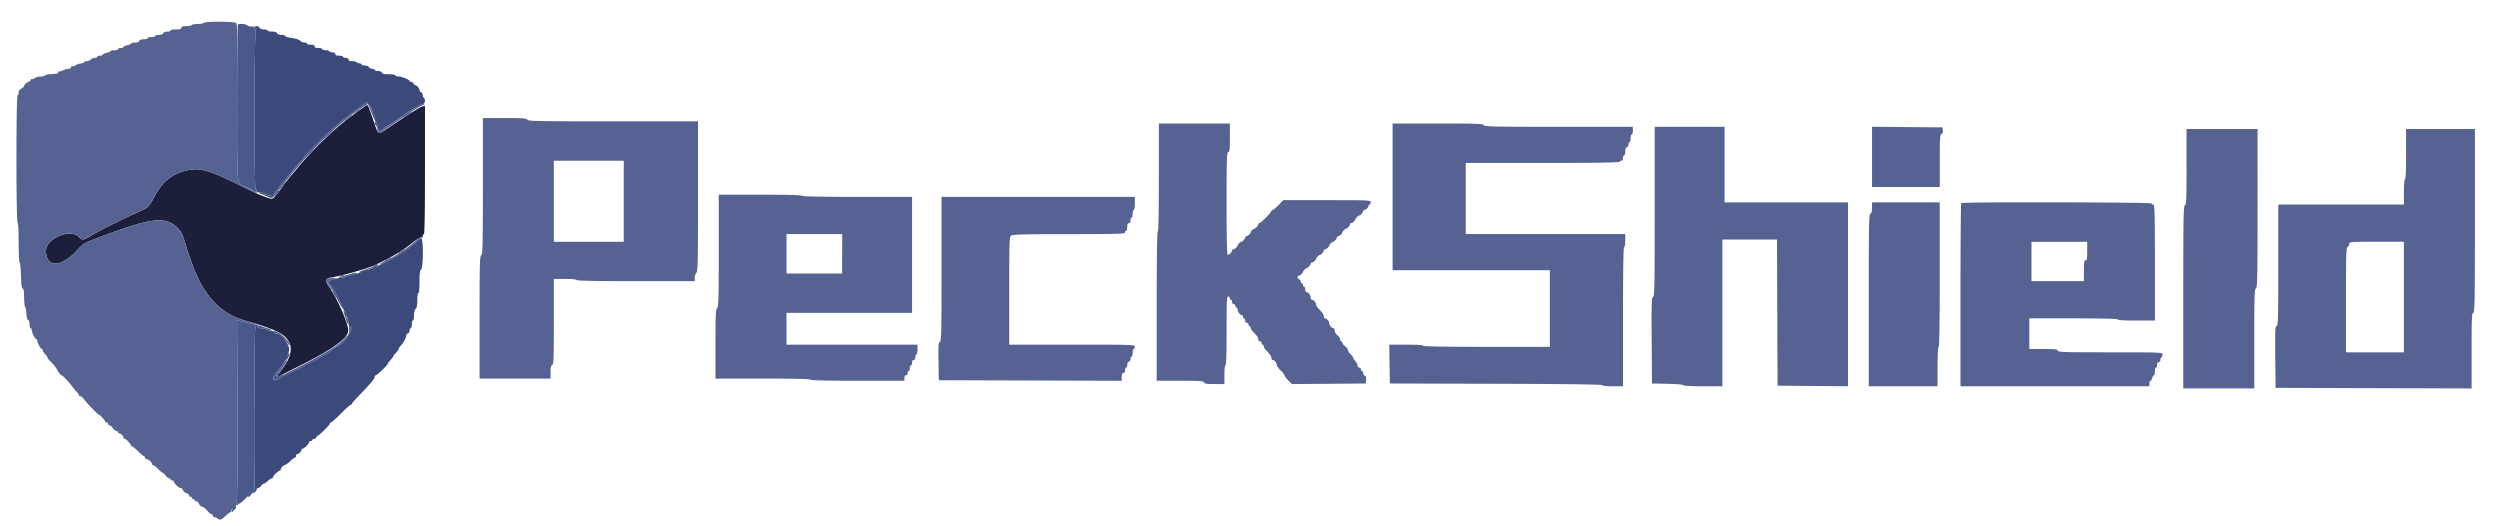 <svg width="76" height="16" viewBox="0 0 76 16" fill="none" xmlns="http://www.w3.org/2000/svg">
    <path fill-rule="evenodd" clip-rule="evenodd" d="M10.907 3.366c-.447.33-.529.395-.775.617-.4.358-.795.769-1.098 1.137-.082.1-.17.205-.197.233a8.13 8.13 0 0 0-.274.356c-.275.372-.261.363-.452.294-.252-.09-.26-.094-.95-.432-.898-.44-1.155-.496-1.615-.353-.391.122-.644.354-.875.8-.126.244-.172.293-.35.373-.598.268-1.352.644-1.576.788-.198.126-.25.13-.35.022-.249-.266-.997.049-.997.42 0 .516.45.52.926.008.213-.228.233-.24.618-.387 1.679-.638 2.096-.687 2.476-.292.11.116.134.17.271.633.02.064.046.146.06.183l.115.316c.332.907.846 1.453 1.56 1.656.878.25 1.166.378 1.314.582.193.267.11.586-.272 1.05-.05.06-.016.085.059.044.034-.018.278-.141.543-.273 1.1-.547 1.55-.881 1.518-1.126-.036-.268-.33-.925-.576-1.286-.138-.203-.125-.266.064-.294.304-.046 1.164-.29 1.339-.38a99.8 99.8 0 0 1 .31-.157c.318-.16.561-.315.819-.52.112-.088.228-.161.257-.161.03 0 .054-.023.054-.05 0-.028.014-.05.033-.05.022 0 .033-.672.033-1.95v-1.95l-.084.02c-.074.02-.545.319-1.088.692-.241.167-.252.161-.366-.177-.144-.43-.196-.562-.218-.56-.011 0-.126.079-.256.174z" fill="#1C1F39"/>
    <path fill-rule="evenodd" clip-rule="evenodd" d="M6.195.695c-.011.018-.093.033-.183.033-.089 0-.171.015-.182.033-.012.018-.087.033-.168.033-.11 0-.148.014-.148.05 0 .038-.04.05-.166.05-.09 0-.166.015-.166.034 0 .018-.045.033-.1.033-.06 0-.109.02-.12.05-.012.03-.062.05-.132.05-.062 0-.113.015-.113.033 0 .018-.052.033-.116.033s-.116.015-.116.034c0 .018-.053.033-.117.033-.074 0-.124.018-.136.05-.012.03-.063.05-.132.05-.062 0-.113.013-.113.03 0 .015-.052.039-.116.05-.064.013-.116.037-.116.054 0 .018-.038.032-.083.032-.046 0-.083.015-.083.033 0 .019-.053.034-.117.034-.063 0-.116.013-.116.03 0 .015-.052.038-.116.05-.064.013-.116.037-.116.054 0 .018-.037.032-.083.032-.046 0-.083.015-.083.033 0 .019-.036.034-.079.034a.175.175 0 0 0-.12.05.172.172 0 0 1-.118.05c-.042 0-.08.013-.087.03-.006.017-.056.036-.11.042a.295.295 0 0 0-.146.054c-.025.024-.066.036-.091.026-.026-.01-.046.004-.046.031 0 .03-.032.05-.08.05a.455.455 0 0 0-.171.047c-.051.027-.105.04-.12.031-.016-.01-.025.003-.02.027.007.032-.047.047-.198.054-.114.005-.208.024-.208.041 0 .018-.056.033-.124.033a.376.376 0 0 0-.188.049c-.034.026-.075.04-.091.03-.016-.01-.028-.001-.028.019s-.026.046-.058.058c-.071.027-.142.094-.142.135 0 .016-.037.05-.082.074-.053.028-.084.074-.084.122 0 .043-.014.078-.033.078-.045 0-.045 3.848 0 3.876.02.013.033.255.033.615 0 .338.014.6.032.605.016.007.034.182.039.39.006.274.02.382.052.394.03.012.043.092.043.273 0 .14.015.27.032.287.017.018.035.11.039.205.005.107.024.18.052.19.024.01.044.068.044.135 0 .064.014.117.033.117.018 0 .033.03.033.064 0 .072.103.269.14.269.015 0 .026.021.026.047 0 .06.108.252.141.252.014 0 .025.017.025.036 0 .02.018.057.041.082.1.112.126.149.104.149-.013 0 .035.056.107.125.071.069.152.17.18.225.051.102.115.182.145.182.026 0 .236.222.307.324.034.049.101.13.15.18.047.05.079.1.069.11-.01.01.005.019.035.019.029 0 .087.048.129.108.074.106.414.457.442.457.03 0 .199.184.191.208-.004.014.015.025.042.025.027 0 .05.024.05.052 0 .028.013.044.029.034.016-.01.063.027.104.081.042.055.096.1.121.1.024 0 .045.014.045.033 0 .018.016.033.035.033.046 0 .13.084.13.13 0 .02.018.036.038.036.04 0 .195.166.195.208 0 .014.014.025.031.025.018 0 .1.068.183.15.084.082.167.15.187.15.019 0 .026.014.016.03-.01.018.014.042.054.055.086.027.16.094.16.145 0 .02.017.036.038.036.02 0 .086.052.147.116.06.064.122.117.137.117.015 0 .055.037.09.083.034.046.082.083.107.083.025 0 .045.015.045.033 0 .019.023.034.05.034.027 0 .05.015.05.034 0 .053.156.199.212.199.027 0 .059.03.07.066.012.037.057.076.102.087.044.011.08.041.08.066 0 .026.024.047.053.047.028 0 .042.015.03.033-.01.018.004.033.032.033s.052.015.052.034c0 .018.022.033.05.033.028 0 .068.037.089.083.02.046.061.083.09.083.03 0 .098.052.153.116.055.064.118.116.14.116.024 0 .042.025.042.053 0 .029.013.044.029.035.015-.01.056.003.09.03.094.07.129.061.26-.067a.502.502 0 0 1 .155-.116c.019 0 .026-.014.016-.03-.018-.03.074-.086.123-.075.013.002.023-.006.02-.02-.01-.067.008-.11.037-.092.019.012.034.006.034-.012 0-.017-.019-.04-.042-.049-.023-.01-.026-.018-.008-.02.022 0 .03-.941.024-2.768l-.009-2.766.092.023.225.056c.073.019.185.04.249.048.117.015.064-.004-.349-.125-.72-.21-1.228-.75-1.56-1.657a26.64 26.64 0 0 0-.117-.316 4.34 4.34 0 0 1-.082-.267c-.103-.364-.132-.428-.25-.55-.376-.394-.796-.345-2.473.292-.385.147-.405.16-.618.388-.475.512-.925.508-.925-.009 0-.37.747-.685.996-.42.1.108.152.105.35-.022.224-.143.978-.52 1.576-.787.178-.08.224-.13.35-.372.23-.447.484-.679.875-.8.46-.144.726-.086 1.597.348.353.176.655.316.672.31.017-.005-.012-.03-.064-.055a2.434 2.434 0 0 1-.144-.073 3.978 3.978 0 0 0-.186-.094c-.228-.11-.214.067-.205-2.54.007-1.825 0-2.387-.031-2.416-.051-.048-.96-.052-.989-.004zm4.615 2.714-.1.086.108-.071a.448.448 0 0 0 .108-.086c0-.025-.014-.016-.116.071zm1.593.05c-.054.035-.082.064-.061.064.02 0 .073-.03.116-.065.098-.083.075-.082-.055 0zm-1.859.152c-.1.09-.107.102-.03.05.092-.061.207-.173.175-.17-.006 0-.072.055-.145.12zm1.112.345c-.096.075-.153.083-.177.025-.013-.033-.017-.033-.02 0-.004.082.094.08.22-.006.069-.047.111-.086.093-.085-.018 0-.07.03-.116.066zm-1.678.141-.131.141.141-.131c.131-.122.157-.151.131-.151a1.5 1.5 0 0 0-.14.141zm-.581.582-.114.125.124-.115c.069-.063.125-.119.125-.124 0-.026-.028-.002-.135.114zm-.805.943c-.052.072-.087.13-.08.13.024 0 .198-.235.185-.248-.007-.007-.054.046-.105.118zm-.19.264c-.038.054-.063.1-.053.1a.385.385 0 0 0 .087-.1c.039-.055.064-.1.054-.1a.38.38 0 0 0-.087.1zm3.787 1.748c-.064.045-.101.082-.084.082a.403.403 0 0 0 .132-.083c.128-.105.1-.104-.048.001zm-.408.234c-.124.067-.117.095.008.03.055-.028.1-.058.1-.067 0-.021-.004-.02-.108.037zm-.405.198c-.083.063-.052.063.07 0 .052-.028.072-.05.044-.05a.25.25 0 0 0-.114.05zm-1.031.315c-.042.018-.048.029-.017.029.028 0 .08-.013.117-.029.041-.018.047-.028.016-.028a.37.37 0 0 0-.116.028zm-.429.122c-.019.049.12.31.164.31.01 0-.024-.06-.073-.136-.088-.133-.089-.138-.028-.183.052-.038.054-.046.01-.046-.028 0-.061.025-.073.055zm.23.444c.028.055.059.1.068.1.009 0-.007-.045-.035-.1-.028-.055-.059-.1-.068-.1-.01 0 .006.045.035.1zm.296 1.373-.097.108.108-.098a.824.824 0 0 0 .108-.108c0-.026-.028-.003-.118.098zm-1.777.732a1.951 1.951 0 0 1-.17.232c-.14.17-.112.256.046.145.042-.03.06-.053.042-.053-.019 0-.052.018-.074.04-.05.051-.09.01-.044-.046.176-.214.293-.393.255-.393-.009 0-.034.033-.055.075z" fill="#566392"/>
    <path fill-rule="evenodd" clip-rule="evenodd" d="M7.738.846c0 .032.016.043.042.028.033-.018.033-.014 0 .022-.053.057-.062 4.856-.008 4.856.018 0 .033.023.033.05 0 .031.031.05.083.05.046 0 .11.013.141.029.114.057.274.098.274.07 0-.015.02-.047.043-.072.024-.024.092-.116.152-.203.06-.088.149-.201.198-.252.048-.05.132-.15.187-.223a2.54 2.54 0 0 1 .199-.232 2.47 2.47 0 0 0 .187-.216c.106-.14.745-.775.86-.854.046-.032.122-.096.169-.142.047-.047.14-.122.207-.168.067-.046.121-.094.122-.108 0-.014.022-.025.05-.025.027 0 .05-.011.05-.025 0-.014.097-.092.217-.173l.217-.148.08.098a.36.36 0 0 1 .082.171c0 .04.016.082.034.094.019.011.033.064.033.116 0 .053.014.105.031.115.017.01.04.063.052.116.032.146.091.18.176.101a.345.345 0 0 1 .086-.065c.008 0 .207-.13.441-.288.498-.335.626-.411.693-.411.055 0 .068-.15.015-.183-.018-.012-.033-.05-.033-.087 0-.036-.022-.074-.05-.084-.027-.01-.05-.041-.05-.068 0-.055-.078-.144-.126-.144-.018 0-.04-.022-.051-.05a.082.082 0 0 0-.07-.05c-.028 0-.051-.012-.051-.027 0-.04-.243-.14-.343-.14-.049 0-.089-.014-.089-.033 0-.018-.087-.033-.195-.033-.144 0-.201-.013-.215-.05-.011-.029-.061-.05-.12-.05-.055 0-.1-.014-.1-.033 0-.018-.036-.033-.08-.033-.044 0-.088-.023-.098-.05-.012-.03-.061-.05-.12-.05-.056 0-.101-.015-.101-.033 0-.019-.029-.033-.064-.033-.036 0-.074-.015-.085-.034-.012-.018-.072-.033-.135-.033-.08 0-.114-.015-.114-.05 0-.031-.032-.05-.083-.05-.046 0-.083-.015-.083-.033 0-.018-.053-.033-.117-.033-.08 0-.116-.015-.116-.05 0-.031-.03-.05-.08-.05-.045 0-.091-.015-.102-.033-.012-.019-.065-.034-.119-.034-.053 0-.097-.015-.097-.033 0-.018-.052-.033-.116-.033-.081 0-.116-.015-.116-.05s-.036-.05-.117-.05c-.064 0-.116-.015-.116-.033 0-.019-.035-.034-.079-.034-.043 0-.096-.02-.117-.046-.036-.044-.105-.065-.36-.109-.06-.01-.108-.032-.108-.048s-.05-.03-.113-.03c-.07 0-.12-.019-.131-.05C8.41.979 8.359.96 8.27.96c-.074 0-.134-.014-.134-.033 0-.018-.05-.033-.113-.033-.07 0-.12-.019-.132-.05-.025-.066-.154-.065-.154.002zm5.008 6.429a1.079 1.079 0 0 1-.16.14 2.131 2.131 0 0 0-.166.137c-.01.012-.1.072-.2.134l-.25.153c-.185.114-.762.376-.827.376a.3.3 0 0 0-.11.028c-.118.06-.294.114-.415.13-.068.008-.124.028-.124.045 0 .016-.056.03-.124.03-.069 0-.18.02-.249.044-.132.046-.195.089-.13.089.02 0 .038.017.038.039 0 .021.021.062.047.091.068.077.234.381.32.585.075.182.14.332.17.39a.387.387 0 0 1 .028.142c0 .046.014.084.033.084.182 0-.14.543-.365.615-.036.012-.067.035-.067.052 0 .017-.02.031-.047.031-.026 0-.052.011-.058.025a1.453 1.453 0 0 1-.31.208.904.904 0 0 0-.15.083.56.56 0 0 1-.178.084c-.027 0-.053.01-.059.025-.015.033-.698.376-.747.375-.021 0-.044.01-.05.024-.02.043-.231.143-.263.123-.064-.04-.021-.139.137-.314.09-.101.165-.202.165-.225 0-.023.011-.042.025-.042.027 0 .102-.193.13-.336.028-.144-.241-.495-.38-.495-.018 0-.051-.023-.074-.05-.023-.028-.083-.05-.135-.05-.051 0-.103-.015-.114-.034-.011-.018-.072-.033-.135-.033-.063 0-.114-.015-.114-.033 0-.018-.023-.033-.051-.033-.045 0-.05.27-.041 2.495.005 1.373-.002 2.496-.016 2.496s-.025.023-.025.052c0 .047.006.047.05.003.027-.028.05-.066.05-.086 0-.02.019-.036.042-.036.024 0 .064-.03.09-.066.027-.037.064-.067.083-.067.019 0 .075-.037.124-.083.05-.046.105-.083.124-.083.02 0 .035-.017.035-.038 0-.04.165-.195.207-.195.014 0 .025-.016.025-.036 0-.044.084-.13.127-.13a.573.573 0 0 0 .158-.117.629.629 0 0 1 .153-.116c.015 0 .027-.023.027-.05 0-.028.016-.05.036-.05.046 0 .13-.085.13-.131 0-.02.016-.035.035-.035.045 0 .197-.154.197-.199 0-.019.023-.034.05-.034.028 0 .05-.016.05-.034 0-.018.023-.033.051-.033.028 0 .06-.023.07-.05.01-.027.032-.05.047-.05.04 0 .38-.344.371-.374-.004-.014.008-.025.028-.025s.154-.12.298-.267c.145-.146.278-.266.297-.266.018 0 .033-.013.033-.029s.157-.19.349-.387c.192-.197.348-.386.348-.42 0-.034.016-.062.035-.062.037 0 .364-.315.364-.35 0-.012.018-.042.041-.067.086-.096.125-.146.125-.162 0-.01.037-.057.083-.106.046-.05.083-.103.083-.12 0-.016.03-.063.068-.103.077-.083.164-.247.164-.308 0-.023.023-.05.05-.06.027-.011.05-.05.05-.087 0-.037.015-.068.033-.068.018 0 .033-.052.033-.116s.015-.117.034-.117c.018 0 .033-.068.033-.152 0-.09.02-.172.05-.202.034-.034.05-.118.05-.264 0-.12.014-.214.033-.214.02 0 .033-.134.033-.335 0-.253.012-.347.05-.385.07-.071.073-.943.002-.943-.026 0-.052.01-.058.025zm-5.155 7.747c-.057.057-.065.08-.026.08.013 0 .043-.03.066-.066.05-.08.032-.086-.04-.014zm-.495.44c-.06.068-.074.122-.022.09.035-.022.112-.15.09-.15a.268.268 0 0 0-.068.06z" fill="#3B497B"/>
    <path fill-rule="evenodd" clip-rule="evenodd" d="M7.23.75C7.22.761 7.21 1.836 7.21 3.14c0 2.643-.023 2.4.232 2.524.064.03.139.068.166.083.188.103.2.106.2.055 0-.028-.016-.05-.034-.05-.053 0-.045-4.799.008-4.857.034-.035.034-.04 0-.021-.025.014-.04.004-.04-.026 0-.035-.03-.048-.092-.043-.05.004-.111-.011-.135-.035C7.468.725 7.269.71 7.23.75zm3.711 2.51c-.108.076-.201.15-.207.167-.007.016-.033.029-.059.029-.025 0-.047.011-.047.025 0 .013-.055.062-.121.108a1.79 1.79 0 0 0-.208.167 1.51 1.51 0 0 1-.168.142c-.116.08-.754.714-.86.855a2.47 2.47 0 0 1-.188.216c-.055.055-.145.16-.199.232a2.82 2.82 0 0 1-.187.223c-.048.05-.137.163-.197.251s-.129.18-.152.204c-.024.024-.044.056-.044.072 0 .027-.16-.014-.273-.07a.342.342 0 0 0-.133-.028c-.055.002-.039.016.058.053.073.027.159.064.19.081.117.062.176.028.32-.184.08-.118.17-.241.2-.274.03-.033.135-.158.232-.276.645-.79 1.491-1.586 2.1-1.974l.186-.12.052.124c.028.067.074.183.102.256.045.118.05.123.052.044.001-.05-.013-.1-.031-.11-.018-.012-.033-.05-.033-.087 0-.065-.126-.263-.167-.263-.012 0-.11.062-.218.137zm1.798-.06a52.21 52.21 0 0 0-.525.347c-.253.17-.468.308-.476.308a.332.332 0 0 0-.087.066c-.085.08-.144.045-.176-.101-.023-.105-.083-.167-.083-.085 0 .027.013.058.029.067.016.01.038.064.049.119.023.116.071.125.188.034a.363.363 0 0 1 .107-.066c.014 0 .13-.076.258-.167.128-.091.246-.166.263-.166a.049.049 0 0 0 .041-.026c.015-.034.424-.296.526-.337.07-.027.072-.032.017-.033a.294.294 0 0 0-.13.04zm-.052 4.086a30.02 30.02 0 0 0-.15.124 4.045 4.045 0 0 1-.839.527c-.096.047-.168.094-.159.103.016.015.281-.108.433-.202l.25-.152c.1-.062.19-.123.2-.134a2.13 2.13 0 0 1 .165-.136c.082-.064.157-.125.166-.136a.192.192 0 0 1 .067-.04c.044-.017.044-.02 0-.02-.028-.001-.087.029-.133.066zm-1.28.789a1.723 1.723 0 0 1-.276.107c-.135.043-.227.085-.204.093.022.007.072-.002.111-.02.04-.018.136-.053.215-.076.142-.043.287-.128.22-.13-.019 0-.049.011-.066.026zm-.712.24c-.046.016-.165.05-.266.078-.176.047-.178.049-.058.051.069.002.125-.012.125-.03 0-.019.048-.034.108-.035.059 0 .145-.022.19-.048.09-.052.034-.06-.1-.015zm-.715.178c-.06.045-.06.051.035.191.054.08.168.28.255.445.086.165.158.28.158.258a.323.323 0 0 0-.037-.117 3.286 3.286 0 0 1-.061-.124 3.28 3.28 0 0 0-.253-.435c-.025-.03-.046-.07-.046-.09 0-.019-.019-.042-.042-.05-.026-.01-.016-.025.025-.04.183-.064.205-.08.115-.082a.28.28 0 0 0-.149.044zm.466 1.002.078.233c.043.13.057.15.066.088.006-.043-.005-.095-.025-.115a.145.145 0 0 1-.036-.09.235.235 0 0 0-.053-.118c-.052-.063-.052-.063-.03.002zm-3.23 3.008c.006 1.827-.002 2.766-.024 2.766-.018.001-.006.017.026.036.05.029.091.003.245-.15.101-.102.198-.177.214-.167.016.01.03-.005.03-.034 0-.028.011-.052.025-.052.013 0 .02-1.123.015-2.495-.008-2.225-.004-2.496.042-2.496.028 0 .05.015.05.033 0 .019.05.034.11.034s.126.016.146.036c.02.02.071.03.114.023.064-.01.05-.021-.07-.056a2.917 2.917 0 0 1-.216-.071.958.958 0 0 0-.166-.044 3.68 3.68 0 0 1-.233-.051 23.711 23.711 0 0 0-.225-.056l-.092-.022.01 2.766zm3.398-2.512c.064.254-.355.57-1.58 1.19-.645.327-.74.345-.538.103.154-.187.307-.454.305-.534-.001-.076-.095.086-.097.168 0 .032-.016.058-.034.058-.019 0-.034.019-.034.042 0 .022-.074.124-.164.224-.159.176-.202.274-.137.314.031.02.243-.08.263-.122.006-.014.028-.025.05-.025.049.001.732-.341.747-.375.006-.014.032-.025.058-.025a.56.56 0 0 0 .18-.083.908.908 0 0 1 .149-.083c.029 0 .297-.18.31-.208.006-.014.032-.025.058-.025.026 0 .047-.014.047-.031s.03-.04.067-.053c.226-.071.547-.615.364-.615-.02 0-.025.035-.014.08zm-2.276.103c.022.028.061.05.085.05.05 0 .274.212.336.316.03.052.04.055.042.014.002-.075-.191-.281-.34-.362-.15-.08-.179-.085-.123-.018z" fill="#4A598B"/>
    <path fill-rule="evenodd" clip-rule="evenodd" d="M14.679 5.665c0 1.815-.007 2.079-.05 2.096-.043.016-.05.257-.05 1.883v1.865H16.737v-.196c0-.144.014-.202.05-.216.043-.016.05-.194.05-1.317v-1.3h.349c.21 0 .348.014.348.034 0 .022.62.033 1.793.033h1.793v-.102c0-.056.022-.125.05-.152.043-.043.05-.347.05-2.327V3.689h-2.587c-2.268 0-2.588-.006-2.605-.05-.016-.042-.124-.05-.684-.05h-.665v2.076zm20.55-.281c0 1.05-.01 1.636-.032 1.65-.022.012-.034.81-.034 2.28v2.261h.71c.601 0 .714.008.73.05.015.04.083.05.319.05h.3v-.283c0-.166.014-.283.033-.283.021 0 .033-.371.033-1.048 0-.91.007-1.048.05-1.048a.05.05 0 0 1 .05.05c0 .027.015.05.033.05.018 0 .033.03.033.066 0 .037.022.067.05.067a.05.05 0 0 1 .05.05c0 .027.015.05.033.05.018 0 .034.026.034.058.002.072.076.175.127.175.021 0 .038.022.038.05 0 .027.015.05.033.05.019 0 .034.03.034.066 0 .037.022.067.05.067a.05.05 0 0 1 .05.05c0 .027.014.05.032.05.019 0 .034.024.034.054s.052.104.116.164c.064.06.116.14.116.179 0 .039.022.068.05.068a.05.05 0 0 1 .05.05c0 .028.015.05.033.05.018 0 .033.025.033.054 0 .03.052.104.116.164.064.061.117.141.117.18 0 .037.016.068.035.068.055 0 .13.088.13.152 0 .031.053.106.117.166.063.06.116.128.116.149 0 .021.05.09.113.152l.113.114 1.124-.009 1.123-.009.01-.108c.008-.075-.005-.115-.04-.128-.03-.011-.053-.049-.053-.083 0-.035-.015-.063-.033-.063-.018 0-.033-.023-.033-.05a.05.05 0 0 0-.05-.05c-.027 0-.05-.027-.05-.06 0-.034-.03-.093-.066-.132-.037-.04-.066-.086-.066-.105 0-.018-.038-.07-.084-.116-.045-.046-.083-.104-.083-.13 0-.026-.037-.075-.082-.11-.046-.034-.084-.08-.084-.104 0-.023-.014-.042-.033-.042-.018 0-.033-.027-.033-.062 0-.034-.037-.09-.083-.124-.046-.034-.083-.096-.083-.138 0-.041-.016-.075-.035-.075-.054 0-.13-.088-.13-.15 0-.061-.078-.15-.131-.15-.02 0-.036-.031-.036-.07 0-.04-.052-.12-.116-.181-.064-.06-.116-.135-.116-.165 0-.061-.077-.15-.13-.15-.02 0-.036-.03-.036-.068 0-.074-.072-.164-.13-.164-.02 0-.036-.037-.036-.083 0-.046-.015-.083-.034-.083-.018 0-.033-.023-.033-.05 0-.028-.015-.05-.033-.05-.018 0-.033-.023-.033-.051a.082.082 0 0 0-.05-.07c-.057-.022-.068-.112-.014-.112.038 0 .13-.082.13-.117 0-.027.089-.116.116-.116.035 0 .117-.092.117-.13 0-.02.016-.037.035-.037.039 0 .13-.081.13-.116 0-.028.09-.116.117-.116.034 0 .116-.092.116-.131 0-.02.016-.036.036-.036.038 0 .13-.082.13-.116 0-.028.089-.117.116-.117.035 0 .117-.092.117-.13 0-.02.015-.036.035-.036.039 0 .13-.082.13-.117 0-.027.089-.116.117-.116.034 0 .116-.092.116-.13 0-.02.016-.036.035-.036.04 0 .13-.082.13-.117 0-.028.09-.116.117-.116.034 0 .116-.092.116-.131 0-.02.016-.036.036-.036.046 0 .13-.084.13-.13 0-.02.015-.036.034-.036.018 0 .033-.03.033-.067 0-.065-.023-.066-1.33-.066h-1.329l-.145.15c-.08.082-.161.15-.181.15-.02 0-.036.014-.036.031 0 .041-.326.368-.367.368-.018 0-.032.016-.032.035 0 .039-.082.131-.116.131-.028 0-.116.089-.116.116 0 .035-.092.117-.13.117a.036.036 0 0 0-.036.036c0 .038-.082.13-.117.13-.027 0-.116.089-.116.117 0 .034-.092.116-.13.116a.036.036 0 0 0-.036.036c0 .046-.084.13-.13.13-.025 0-.036-.473-.036-1.563 0-1.368.007-1.564.05-1.564.042 0 .05-.07.05-.433v-.432H35.23v1.628zm7.106.6v2.23h4.78v2.33H45.19c-1.262 0-1.926-.012-1.926-.034 0-.02-.194-.033-.515-.033h-.515l.008.59.01.591 3.228.009c2.114.005 3.23.02 3.23.042 0 .02.127.033.315.033h.315V9.629c0-1.387.011-2.113.033-2.113.019 0 .034-.089.034-.2v-.2h-4.848V4.954h2.34c1.54 0 2.341-.012 2.341-.034 0-.018.023-.033.05-.033.031 0 .05-.031.05-.083 0-.046.015-.083.033-.083.019 0 .034-.051.034-.113 0-.07.018-.12.05-.132.027-.011.05-.05.05-.087 0-.037.014-.068.032-.068.018 0 .033-.052.033-.116s.015-.117.034-.117c.018 0 .033-.052.033-.116v-.117H47.38c-1.977 0-2.261-.006-2.278-.05-.016-.043-.202-.05-1.393-.05h-1.374v2.23zm7.968.447c0 2.267-.006 2.577-.05 2.594-.044.017-.05.185-.042 1.326l.009 1.307.473.01c.278.005.473.022.473.041 0 .02.233.033.598.033h.597v-4.46h1.66l.008 2.222.009 2.22 1.07.01 1.071.008V6.152h-3.751V3.855h-2.125v2.576zm6.607-1.66v.914h2.059V4.89c0-.69.006-.797.051-.815.034-.013.049-.051.042-.111l-.01-.092-1.072-.009-1.07-.009v.916zm9.561.3c0 .99-.006 1.152-.05 1.168-.043.017-.05.358-.05 2.794v2.775h2.159v-1.51c0-1.312.007-1.513.05-1.53.043-.017.05-.318.05-2.432V3.922H66.47V5.07zm6.674-.384c0 .488-.012.766-.033.766-.02 0-.034.15-.034.382v.383H69.26v1.847c0 1.627-.006 1.846-.05 1.846-.044 0-.05.119-.042.94l.01.94 2.979.009 2.98.009V10.66c0-.998.006-1.148.05-1.148.044 0 .05-.333.05-2.795V3.922H73.144v.765zM18.962 6.118V7.35h-2.125V4.887h2.125v1.231zm2.888 1.5c0 1.466-.007 1.706-.05 1.75-.042.041-.05.21-.05 1.095v1.046h1.445c.94 0 1.444.011 1.444.033 0 .022.498.033 1.428.033h1.427v-.083c0-.052.019-.083.05-.083.028 0 .05-.03.05-.067 0-.036.015-.066.033-.066.018 0 .033-.038.033-.083 0-.046.015-.084.033-.084.018 0 .034-.037.034-.083 0-.052.018-.083.05-.083.03 0 .05-.031.05-.083 0-.046.014-.083.032-.083.019 0 .034-.068.034-.15v-.15h-3.984v-.965h3.818V5.985h-1.659c-1.069 0-1.665-.012-1.678-.033-.013-.022-.476-.034-1.28-.034h-1.26v1.7zm6.773.56c0 1.933-.006 2.194-.05 2.212-.044.016-.05.104-.042.594l.009.575 2.78.008 2.78.009v-.117c0-.082.016-.117.05-.117.032 0 .05-.031.05-.083 0-.046.015-.083.034-.083.018 0 .033-.036.033-.08 0-.043.022-.088.05-.098.027-.011.05-.05.05-.087 0-.037.015-.068.033-.068.018 0 .033-.052.033-.116s.015-.117.033-.117c.018 0 .033-.03.033-.066 0-.066-.022-.067-1.909-.067h-1.909V8.842c0-1.518.005-1.638.058-1.68.047-.035.398-.044 1.76-.045 1.49 0 1.701-.007 1.701-.05 0-.028.015-.05.034-.05.018 0 .033-.053.033-.117 0-.081.015-.116.05-.116.03 0 .05-.032.05-.084 0-.045.015-.083.033-.083.018 0 .033-.052.033-.116s.015-.117.033-.117c.019 0 .033-.088.033-.2v-.2h-5.876v2.194zM56.91 6.314c0 .114-.015.169-.05.182-.044.017-.05.34-.05 2.632v2.614h2.092v-.6c0-.376.012-.598.033-.598.022 0 .033-.755.033-2.196V6.15H56.91v.163zm2.711-.14c-.012.012-.022 1.27-.022 2.795v2.773h5.744v-.084c0-.045.014-.083.032-.083.018 0 .042-.037.053-.083.012-.046.035-.083.05-.083.017 0 .03-.053.03-.117s.016-.116.034-.116c.018 0 .033-.037.033-.083 0-.052.019-.083.05-.083.027 0 .05-.03.05-.065 0-.036.014-.074.033-.085.018-.012.033-.05.033-.085 0-.063-.038-.065-1.594-.065-1.394 0-1.593-.006-1.593-.05 0-.042-.07-.05-.432-.05h-.431v-.932h1.344c.874 0 1.345.012 1.345.034 0 .02.21.033.564.033h.565V7.981c0-1.545-.007-1.763-.05-1.763-.028 0-.05-.015-.05-.033 0-.038-5.75-.049-5.788-.011zm-34.02 1.541v.6H23.91V7.115h1.693v.6zm37.85-.083c0 .23-.01.283-.05.283-.041 0-.05.057-.05.316v.316h-1.594V7.35h1.693v.283zm9.627 1.398v1.68h-1.76V9.116c0-1.386.007-1.596.05-1.612.028-.01.05-.05.05-.087 0-.066.018-.068.83-.068h.83v1.68z" fill="#566392"/>
</svg>
